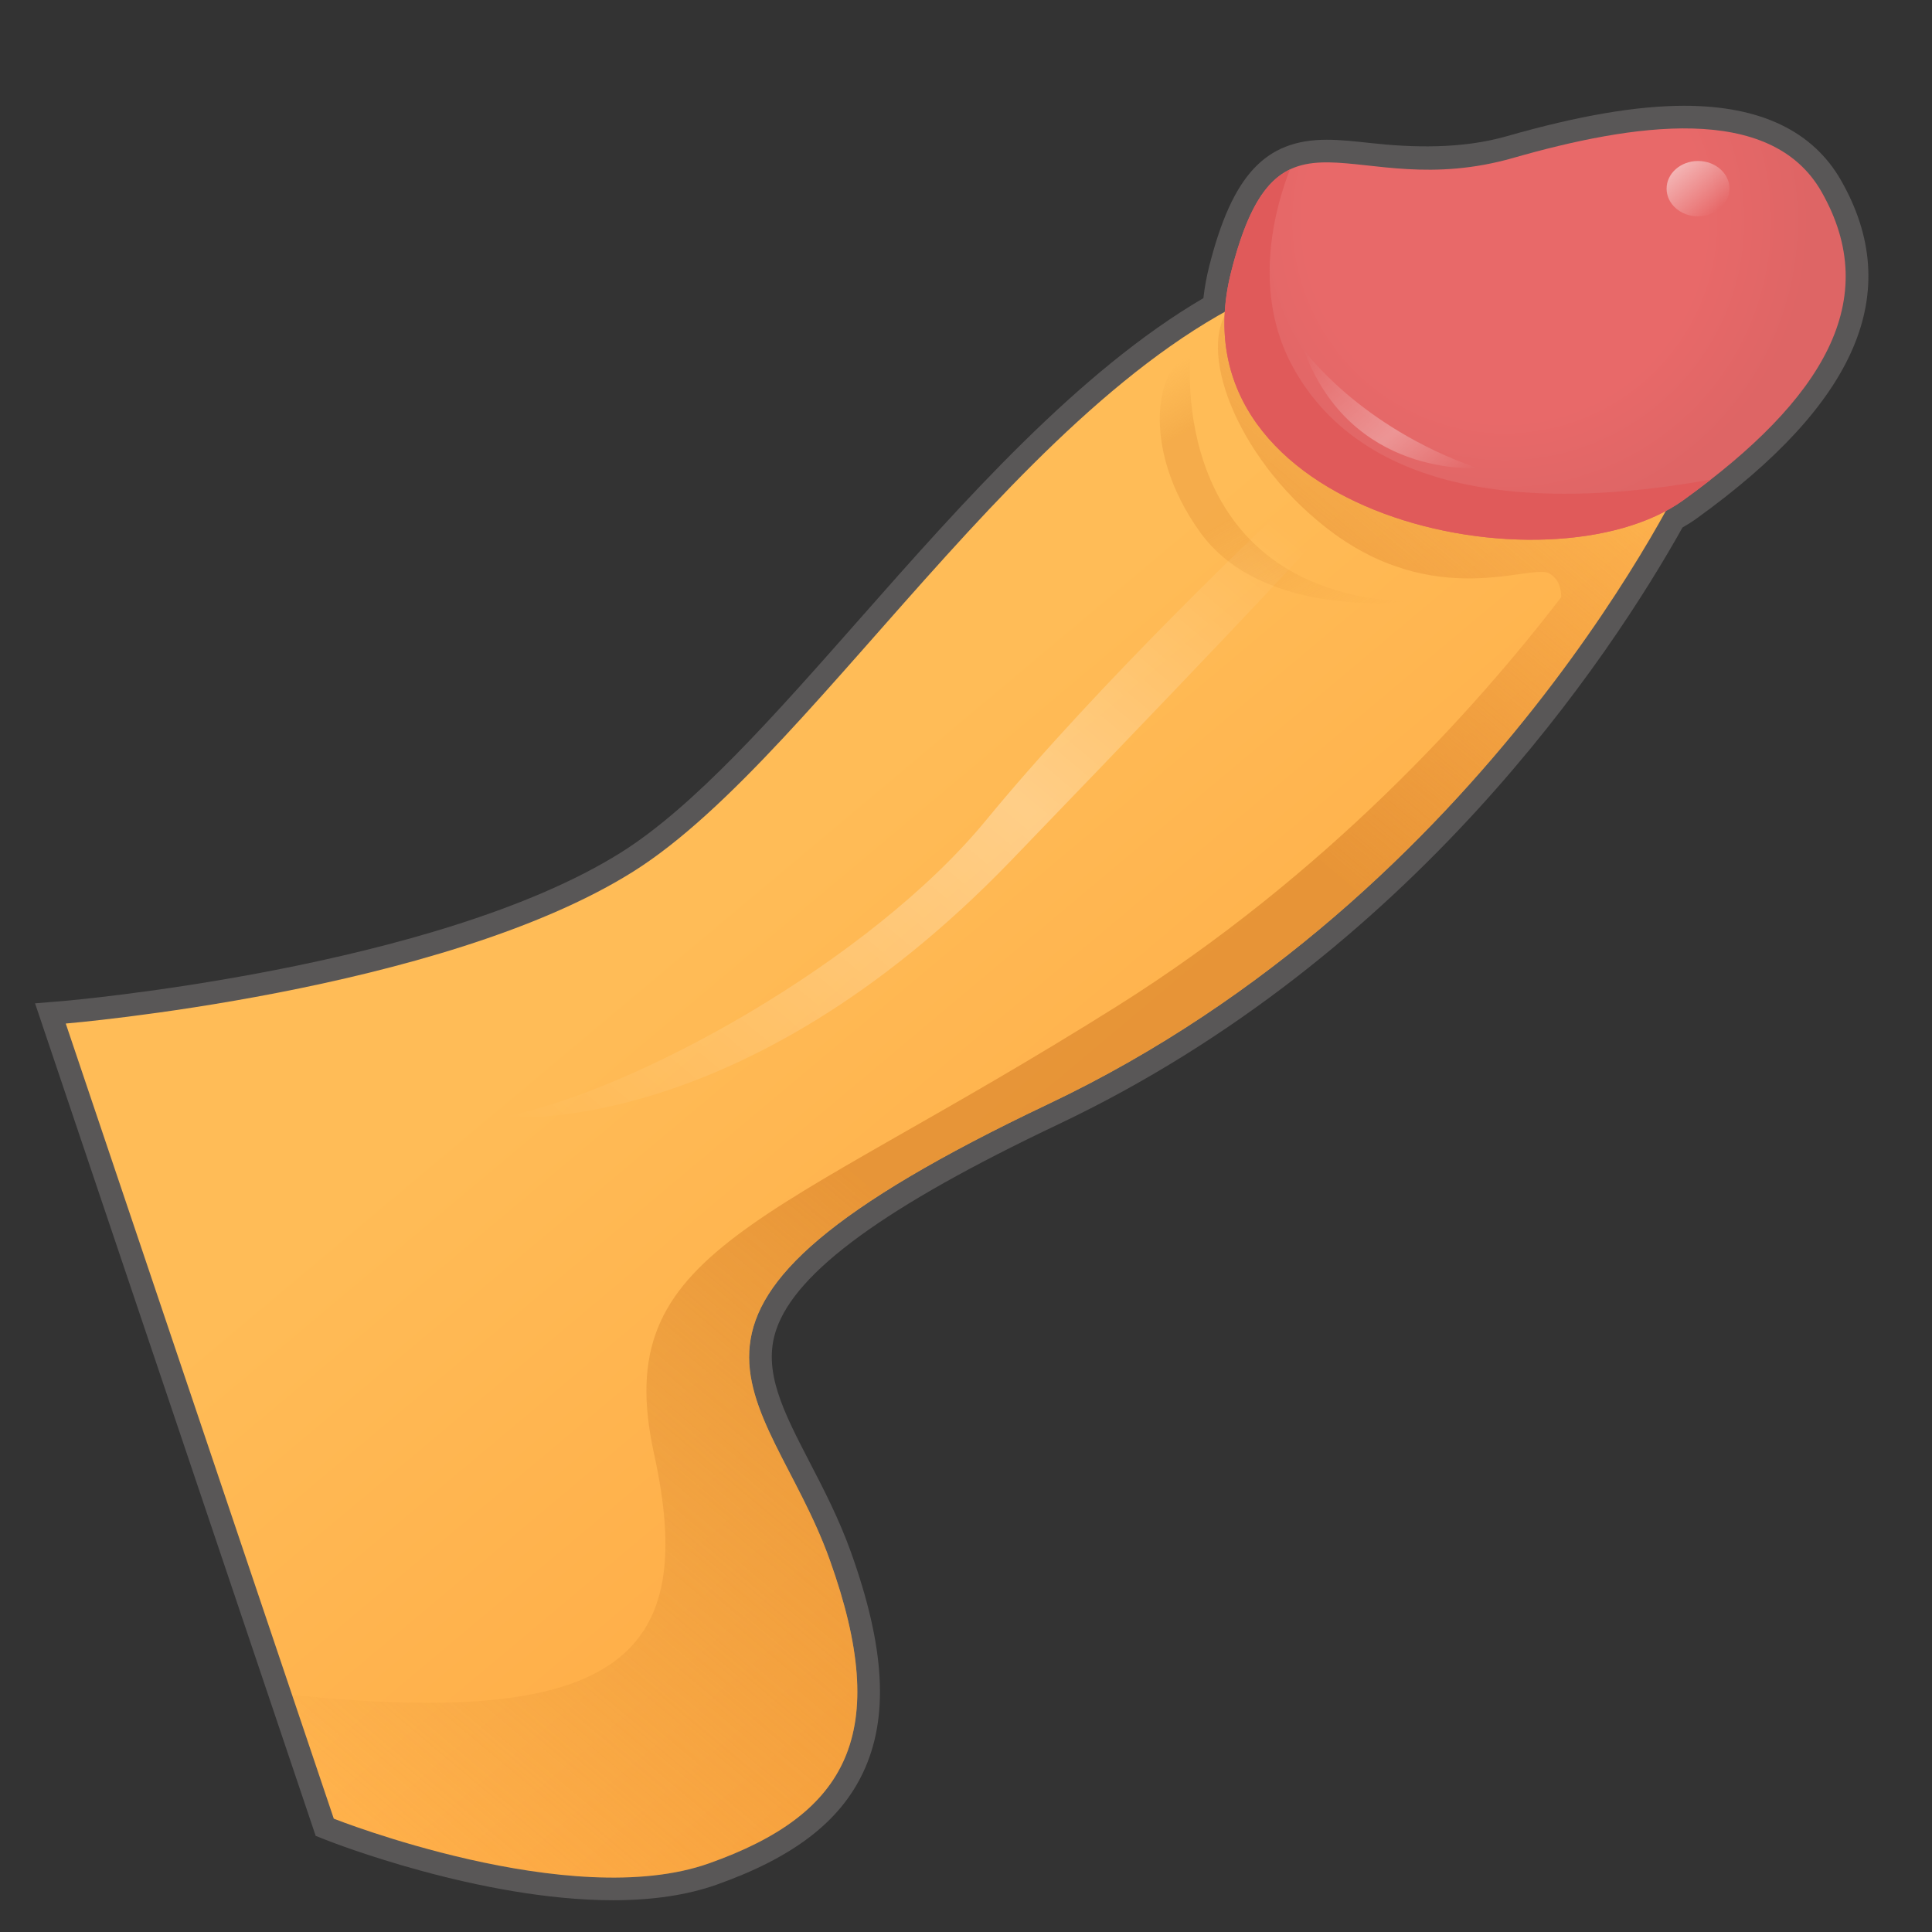 <?xml version="1.0" encoding="utf-8"?>
<!-- Generator: Adobe Illustrator 17.0.0, SVG Export Plug-In . SVG Version: 6.00 Build 0)  -->
<!DOCTYPE svg PUBLIC "-//W3C//DTD SVG 1.1//EN" "http://www.w3.org/Graphics/SVG/1.1/DTD/svg11.dtd">
<svg version="1.1" id="レイヤー_1" xmlns="http://www.w3.org/2000/svg" xmlns:xlink="http://www.w3.org/1999/xlink" x="0px"
	 y="0px" width="64px" height="64px" viewBox="0 0 64 64" style="enable-background:new 0 0 64 64;" xml:space="preserve">
<rect x="0" y="0" width="64" height="64" fill="#333333" stroke="none"/>
<path style="fill:#595757;" d="M20.311,62.948c-0,0-0,0-0.001,0
	c-4.419-0.001-9.323-1.923-9.53-2.005l-0.323-0.128l-9.296-27.578l0.954-0.079
	c0.123-0.011,12.324-1.068,18.457-4.919c2.422-1.521,5.078-4.53,7.89-7.717
	c3.403-3.857,7.249-8.214,11.402-10.646c0.04-0.357,0.104-0.706,0.193-1.058
	c0.765-3.015,1.856-4.189,3.893-4.189c0.453,0,0.932,0.053,1.438,0.108
	c1.376,0.152,3.018,0.208,4.53-0.226c2.371-0.678,4.294-1.007,5.878-1.007
	c2.512,0,4.26,0.834,5.196,2.48c2.102,3.696,0.536,7.356-4.787,11.19
	c-0.147,0.106-0.306,0.206-0.47,0.3c-2.368,4.23-8.928,14.194-20.682,19.773
	c-5.725,2.718-8.693,4.88-9.341,6.806c-0.458,1.361,0.234,2.695,1.109,4.385
	c0.454,0.875,0.968,1.867,1.365,2.972c1.137,3.169,1.265,5.492,0.402,7.313
	c-0.773,1.631-2.315,2.811-4.853,3.711C22.775,62.774,21.622,62.948,20.311,62.948
	z M11.654,59.669c1.145,0.418,5.144,1.778,8.657,1.779h0
	c1.14,0,2.124-0.145,2.925-0.429c2.137-0.758,3.408-1.692,3.999-2.939
	c0.672-1.417,0.522-3.434-0.458-6.164c-0.363-1.011-0.832-1.914-1.285-2.788
	c-0.957-1.846-1.861-3.589-1.199-5.554c0.808-2.401,3.834-4.698,10.12-7.683
	c11.538-5.477,17.911-15.344,20.116-19.333l0.106-0.193l0.194-0.104
	c0.176-0.094,0.347-0.193,0.5-0.304c4.715-3.396,6.06-6.243,4.359-9.232
	c-1.143-2.011-4.086-2.279-9.357-0.771c-0.985,0.282-1.971,0.418-3.012,0.418
	c-0.784,0-1.48-0.076-2.095-0.144c-0.484-0.053-0.903-0.099-1.274-0.099
	c-0.779,0-1.663,0-2.439,3.059c-0.1,0.393-0.16,0.782-0.184,1.189l-0.024,0.411
	l-0.36,0.2c-4.062,2.261-7.771,6.463-11.356,10.527
	c-2.886,3.27-5.611,6.359-8.216,7.995c-5.483,3.443-15.114,4.719-18.18,5.05
	L11.654,59.669z"/>
<g>
	<linearGradient id="SVGID_1_" gradientUnits="userSpaceOnUse" x1="18.805" y1="19.954" x2="41.778" y2="47.333">
		<stop  offset="0.3" style="stop-color:#FFBC57"/>
		<stop  offset="1" style="stop-color:#FFAA44"/>
	</linearGradient>
	<path style="fill:url(#SVGID_1_);" d="M55.895,15.556c0,0-6.511,14.058-21.161,21.013
		s-9.323,9.323-7.251,15.094s0.592,8.435-3.996,10.063s-12.43-1.48-12.43-1.48
		L2.178,33.906c0,0,12.43-1.036,18.794-5.031S34.734,11.56,43.612,9.045
		S55.895,15.556,55.895,15.556z"/>
	<linearGradient id="SVGID_2_" gradientUnits="userSpaceOnUse" x1="11.993" y1="61.033" x2="52.525" y2="12.729">
		<stop  offset="0" style="stop-color:#DE9032;stop-opacity:0"/>
		<stop  offset="0.435" style="stop-color:#DE882D;stop-opacity:0.7"/>
		<stop  offset="0.719" style="stop-color:#DE882D;stop-opacity:0.7"/>
		<stop  offset="1" style="stop-color:#DE7F2C;stop-opacity:0"/>
	</linearGradient>
	<path style="fill:url(#SVGID_2_);" d="M54.667,15.5c0,0-0.253,0.441-0.748,1.197
		C53.972,16.474,54,16.333,54,16.333S40.826,10.099,40.75,10.188
		c-1.125,1.312,0.15,4.891,3.125,7.25c3.625,2.875,6.872,1.196,7.458,1.562
		c0.279,0.174,0.384,0.454,0.385,0.782C48.856,23.509,43.927,28.979,37,33.333
		c-11.667,7.333-16.833,8-15.333,14.833c1.442,6.57-0.993,9.123-11.993,7.978
		l1.383,4.102c0,0,7.843,3.108,12.43,1.48c4.587-1.628,6.067-4.291,3.995-10.063
		c-2.072-5.771-7.399-8.139,7.251-15.094c14.65-6.955,21.161-21.013,21.161-21.013
		L54.667,15.5z"/>
	<linearGradient id="SVGID_3_" gradientUnits="userSpaceOnUse" x1="39.165" y1="11.908" x2="44.491" y2="21.133">
		<stop  offset="0" style="stop-color:#DE9032;stop-opacity:0"/>
		<stop  offset="0.2" style="stop-color:#DE882D;stop-opacity:0.3"/>
		<stop  offset="0.5" style="stop-color:#DE882D;stop-opacity:0.3"/>
		<stop  offset="1" style="stop-color:#DE9032;stop-opacity:0"/>
	</linearGradient>
	<path style="fill:url(#SVGID_3_);" d="M39.438,11.812c0,0-0.812,7.688,7.125,8.125c0,0-4.75,0.562-6.812-2.312
		S38.375,11.938,39.438,11.812z"/>
	<linearGradient id="SVGID_4_" gradientUnits="userSpaceOnUse" x1="19.854" y1="39.675" x2="40.156" y2="15.48">
		<stop  offset="0" style="stop-color:#FFFFFF;stop-opacity:0"/>
		<stop  offset="0.6" style="stop-color:#FFFFFF;stop-opacity:0.3"/>
		<stop  offset="1" style="stop-color:#FFFFFF;stop-opacity:0"/>
	</linearGradient>
	<path style="fill:url(#SVGID_4_);" d="M42.167,17.167c0,0-5.667,5.333-9.5,10S21,36.167,16.667,37
		c0,0,7.833,0.833,16.833-8.5s9.833-10.333,9.833-10.333L42.167,17.167z"/>
</g>
<g>
	<radialGradient id="SVGID_5_" cx="49.851" cy="7.317" r="10.15" gradientUnits="userSpaceOnUse">
		<stop  offset="0.65" style="stop-color:#E86969"/>
		<stop  offset="1" style="stop-color:#DE6565"/>
	</radialGradient>
	<path style="fill:url(#SVGID_5_);" d="M50.125,5.232c3.935-1.125,8.526-1.848,10.216,1.122
		c2.038,3.583,0.062,6.872-4.573,10.211c-4.443,3.2-17.032,0.512-14.984-7.562
		C42.35,2.831,44.75,6.769,50.125,5.232z"/>
	<path style="fill:#E05A5A;" d="M55.768,16.565c0.314-0.226,0.612-0.451,0.901-0.677
		c-7.784,1.386-12.028-0.436-13.836-3.722c-1.39-2.527-0.578-5.337-0.103-6.551
		c-0.797,0.381-1.419,1.311-1.946,3.387
		C38.736,17.077,51.325,19.765,55.768,16.565z"/>
	<linearGradient id="SVGID_6_" gradientUnits="userSpaceOnUse" x1="43.752" y1="11.11" x2="48.048" y2="16.229">
		<stop  offset="0" style="stop-color:#FFFFFF;stop-opacity:0"/>
		<stop  offset="0.6" style="stop-color:#FFFFFF;stop-opacity:0.3"/>
		<stop  offset="1" style="stop-color:#FFFFFF;stop-opacity:0"/>
	</linearGradient>
	<path style="fill:url(#SVGID_6_);" d="M43.188,11.583c0,0,1.812,2.542,5.729,3.917
		C48.917,15.5,44.75,15.833,43.188,11.583z"/>
	<linearGradient id="SVGID_7_" gradientUnits="userSpaceOnUse" x1="55.626" y1="5.507" x2="56.874" y2="6.993">
		<stop  offset="0" style="stop-color:#FFFFFF;stop-opacity:0.5"/>
		<stop  offset="1" style="stop-color:#FFFFFF;stop-opacity:0"/>
	</linearGradient>
	<ellipse style="fill:url(#SVGID_7_);" cx="56.25" cy="6.25" rx="1.042" ry="0.917"/>
</g>
<g>
</g>
<g>
</g>
<g>
</g>
<g>
</g>
<g>
</g>
<g>
</g>
</svg>
